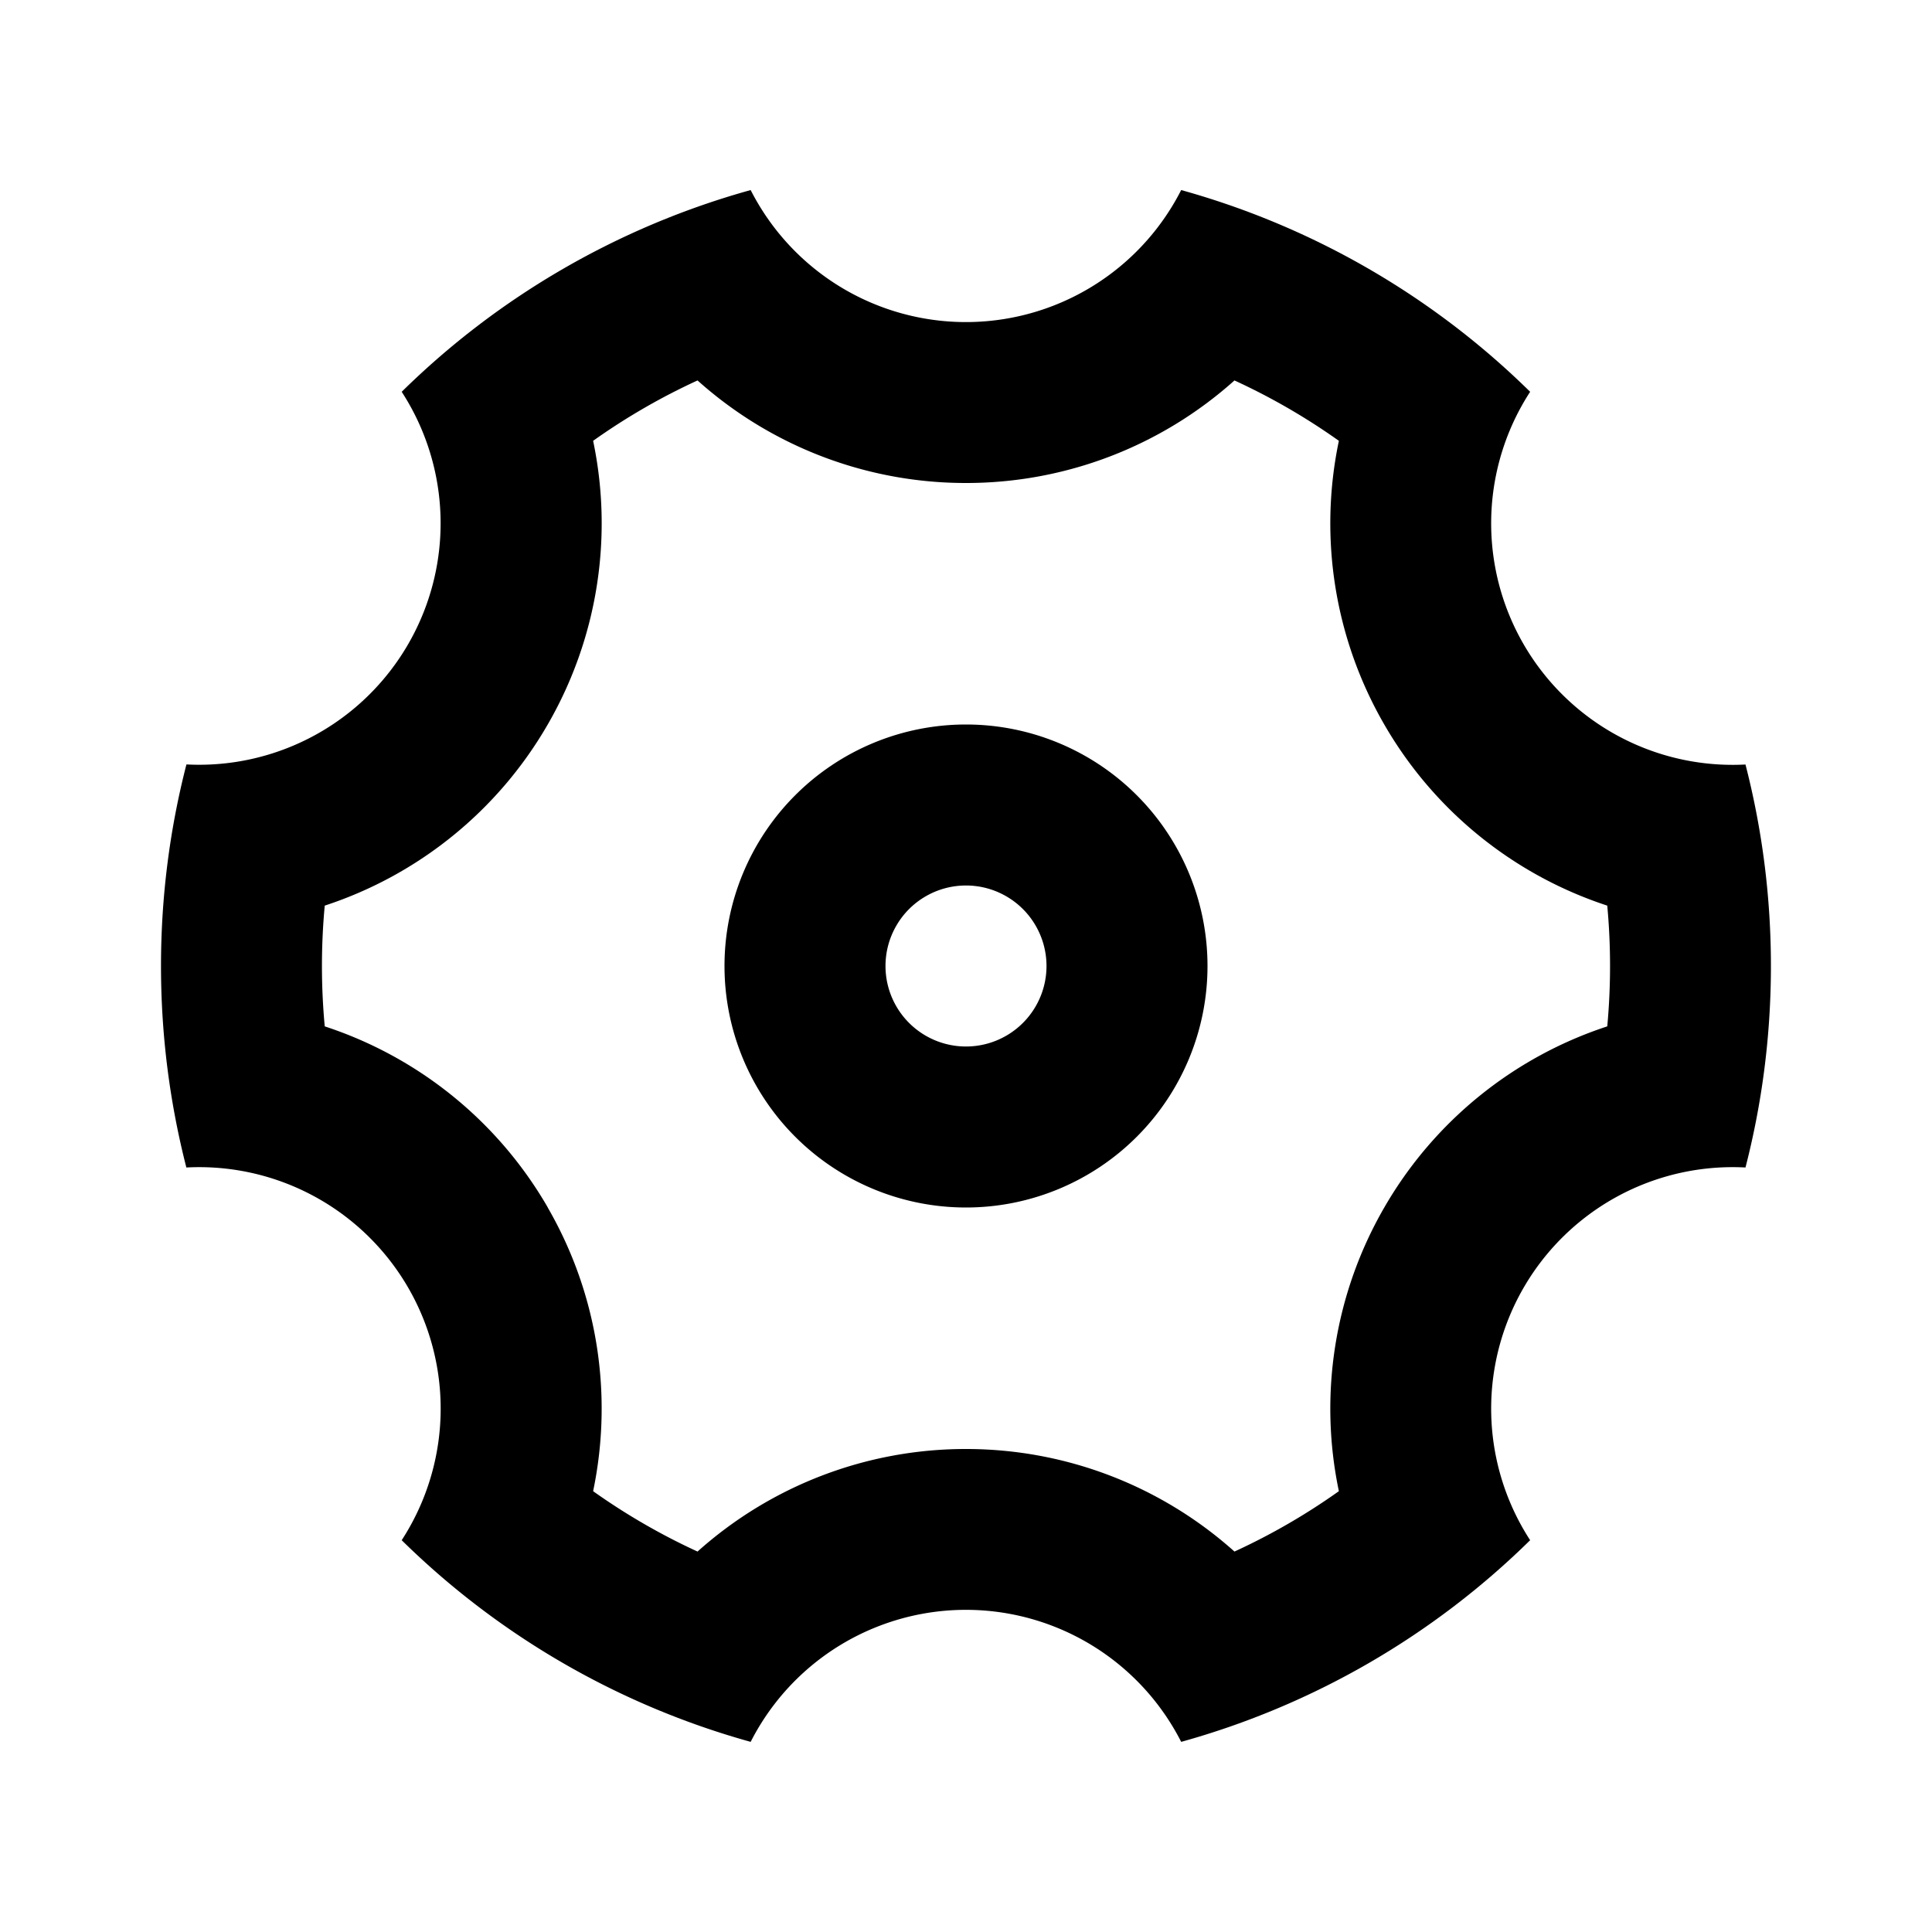 <svg xmlns='http://www.w3.org/2000/svg' viewBox='0 0 24 24' width='24' height='24'><path fill='black' d='M2 12c0-.865.11-1.704.316-2.504A3 3 0 0 0 4.99 4.867a9.99 9.99 0 0 1 4.335-2.506a3 3 0 0 0 5.348 0a9.99 9.99 0 0 1 4.335 2.506a3 3 0 0 0 2.675 4.63c.206.8.316 1.638.316 2.503c0 .864-.11 1.703-.316 2.503a3 3 0 0 0-2.675 4.63a9.99 9.99 0 0 1-4.335 2.505a3 3 0 0 0-5.348 0a9.99 9.99 0 0 1-4.335-2.505a3 3 0 0 0-2.675-4.63C2.11 13.703 2 12.864 2 12m4.804 3c.63 1.091.81 2.346.564 3.524c.408.29.842.541 1.297.75A4.993 4.993 0 0 1 12 18c1.26 0 2.438.471 3.335 1.274c.455-.209.889-.46 1.297-.75A4.993 4.993 0 0 1 17.196 15a4.993 4.993 0 0 1 2.77-2.25a8.142 8.142 0 0 0 0-1.5A4.993 4.993 0 0 1 17.196 9a4.993 4.993 0 0 1-.564-3.524a7.991 7.991 0 0 0-1.297-.75A4.993 4.993 0 0 1 12 6a4.993 4.993 0 0 1-3.335-1.274a7.99 7.99 0 0 0-1.297.75A4.993 4.993 0 0 1 6.804 9a4.993 4.993 0 0 1-2.77 2.25a8.125 8.125 0 0 0 0 1.5A4.993 4.993 0 0 1 6.805 15M12 15a3 3 0 1 1 0-6a3 3 0 0 1 0 6m0-2a1 1 0 1 0 0-2a1 1 0 0 0 0 2'/></svg>